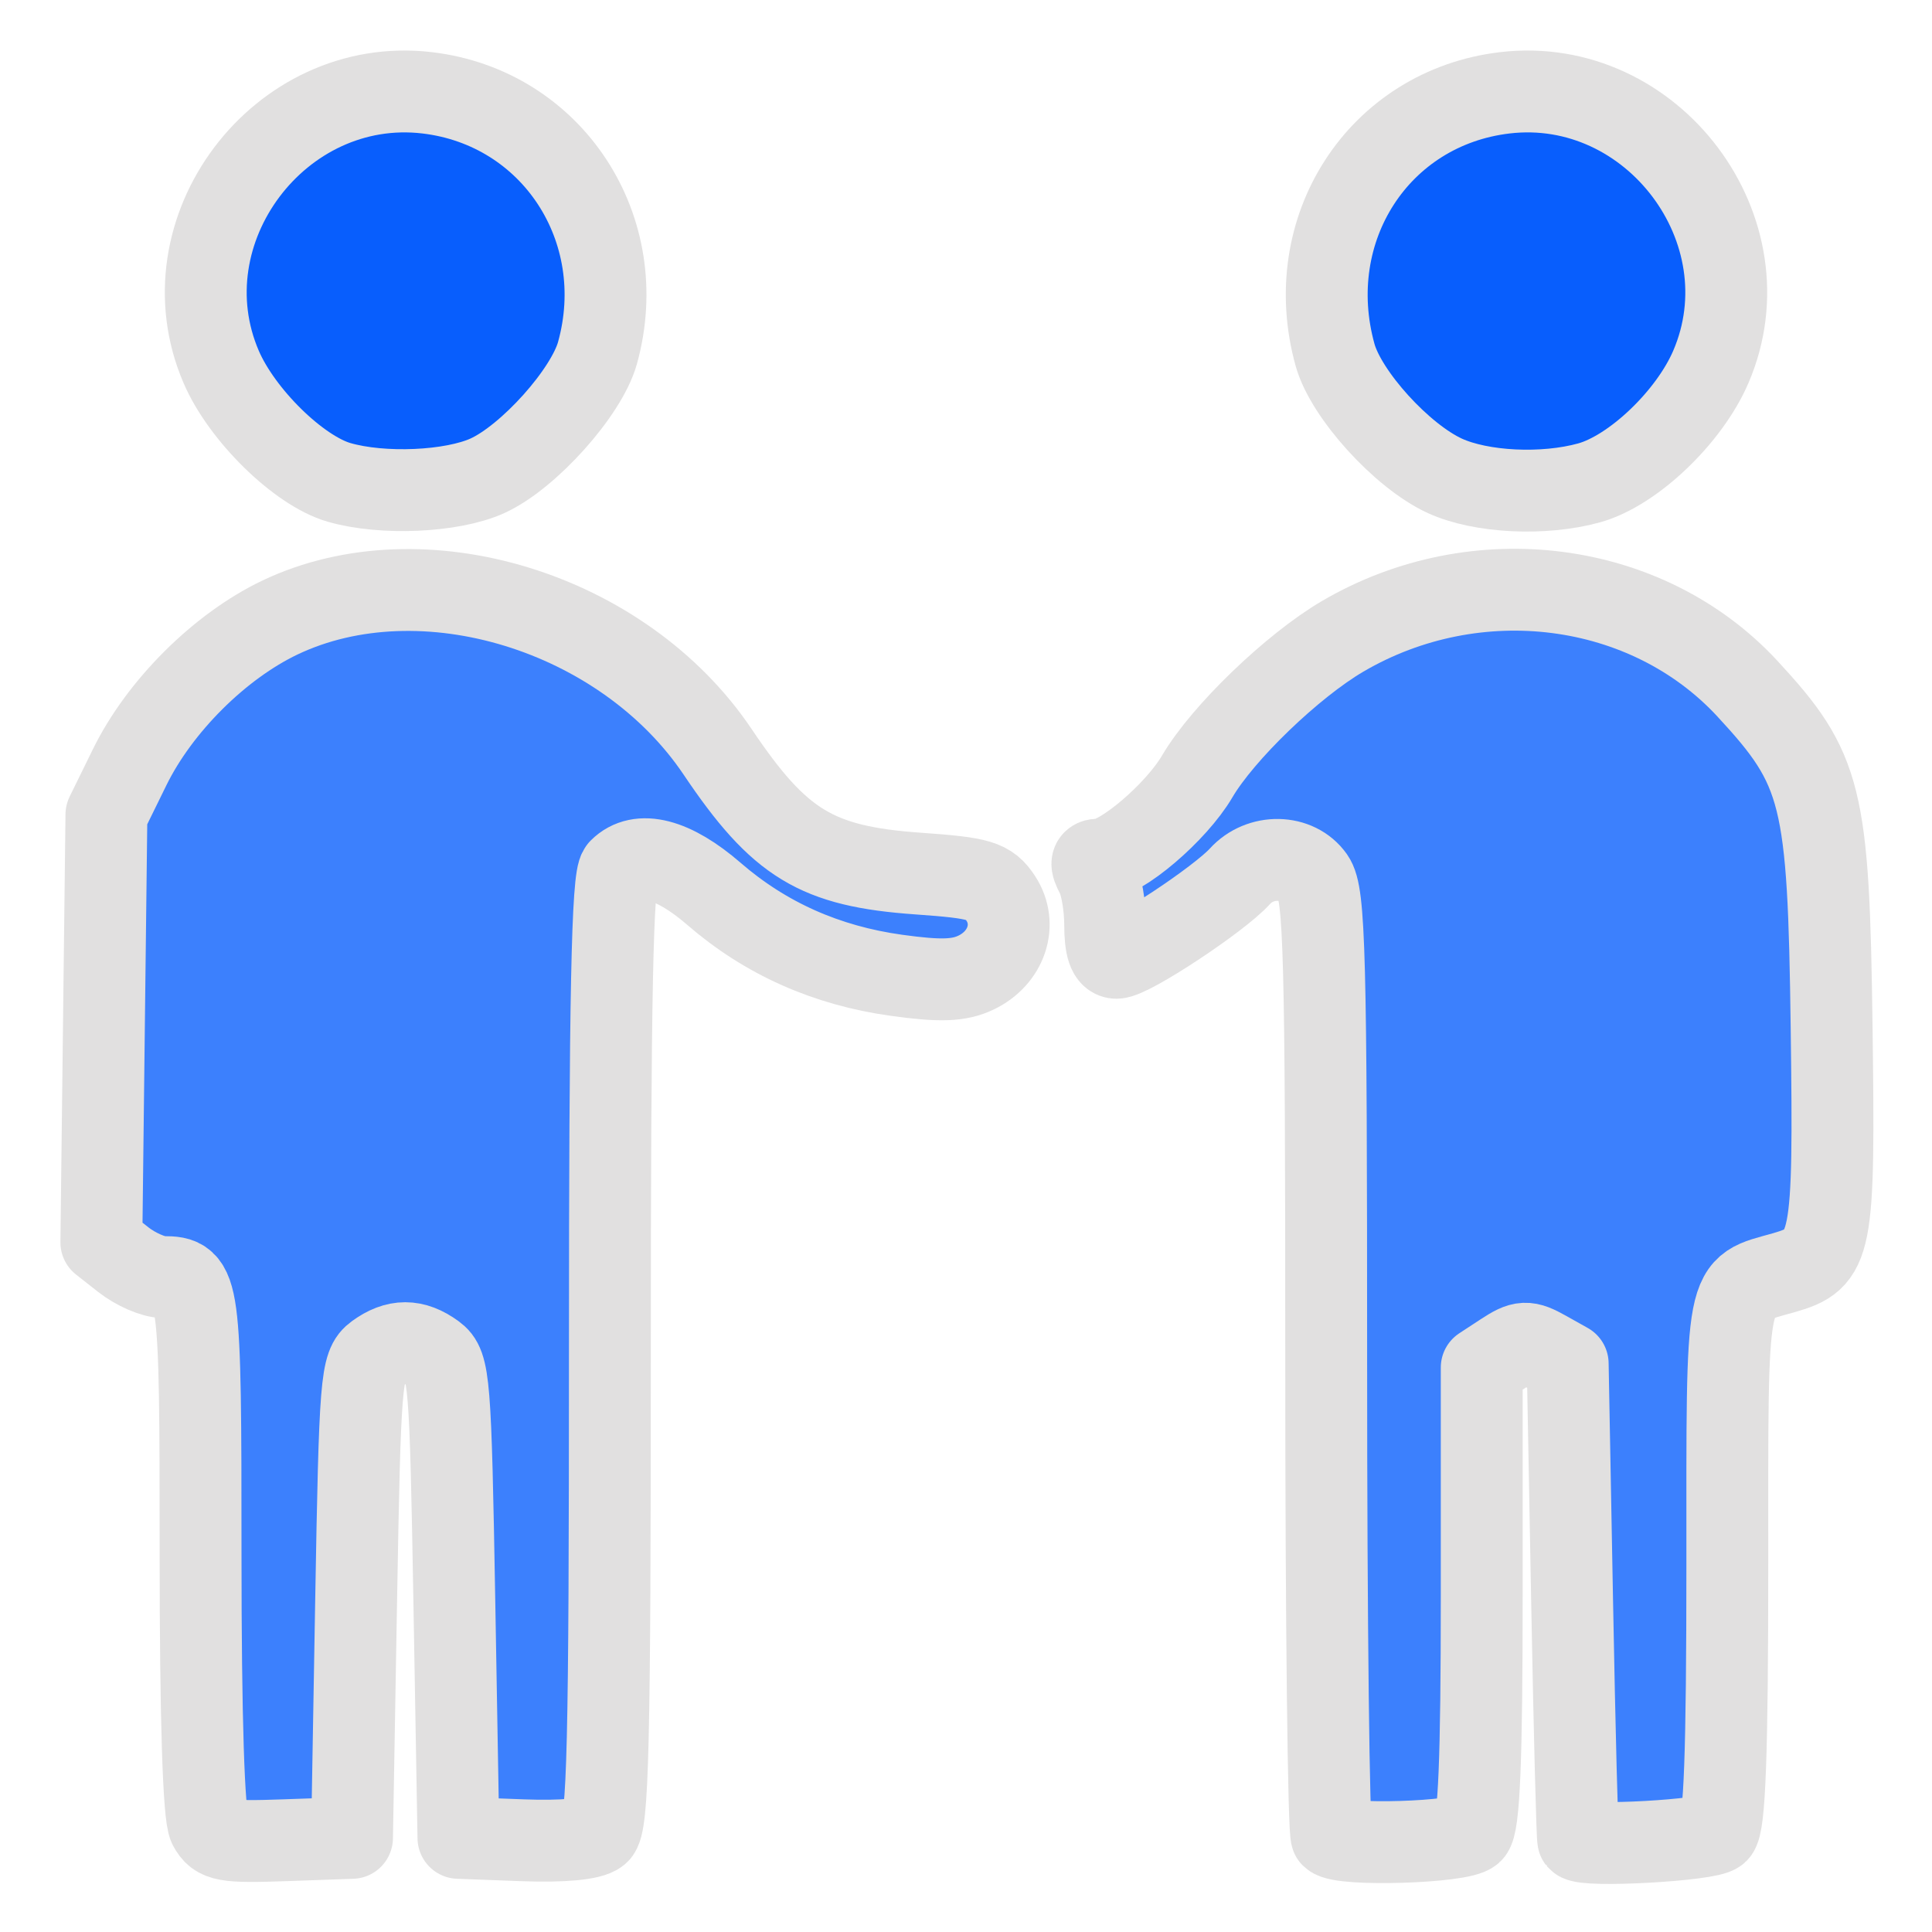 <?xml version="1.0" encoding="UTF-8" standalone="no"?>
<!-- Generator: Adobe Illustrator 18.0.0, SVG Export Plug-In . SVG Version: 6.00 Build 0)  -->

<svg
   version="1.1"
   id="Capa_1"
   x="0px"
   y="0px"
   viewBox="0 0 425.365 425.365"
   style="enable-background:new 0 0 425.365 425.365;"
   xml:space="preserve"
   sodipodi:docname="men-couple-svgrepo-com.svg"
   inkscape:version="1.2.1 (9c6d41e410, 2022-07-14, custom)"
   xmlns:inkscape="http://www.inkscape.org/namespaces/inkscape"
   xmlns:sodipodi="http://sodipodi.sourceforge.net/DTD/sodipodi-0.dtd"
   xmlns="http://www.w3.org/2000/svg"
   xmlns:svg="http://www.w3.org/2000/svg"><defs
   id="defs37" /><sodipodi:namedview
   id="namedview35"
   pagecolor="#505050"
   bordercolor="#ffffff"
   borderopacity="1"
   inkscape:showpageshadow="0"
   inkscape:pageopacity="0"
   inkscape:pagecheckerboard="1"
   inkscape:deskcolor="#505050"
   showgrid="false"
   inkscape:zoom="0.55481764"
   inkscape:cx="42.35626"
   inkscape:cy="212.6825"
   inkscape:window-width="1366"
   inkscape:window-height="742"
   inkscape:window-x="0"
   inkscape:window-y="26"
   inkscape:window-maximized="1"
   inkscape:current-layer="Capa_1" />

<g
   id="g4">
</g>
<g
   id="g6">
</g>
<g
   id="g8">
</g>
<g
   id="g10">
</g>
<g
   id="g12">
</g>
<g
   id="g14">
</g>
<g
   id="g16">
</g>
<g
   id="g18">
</g>
<g
   id="g20">
</g>
<g
   id="g22">
</g>
<g
   id="g24">
</g>
<g
   id="g26">
</g>
<g
   id="g28">
</g>
<g
   id="g30">
</g>
<g
   id="g32">
</g>
<path
   style="fill:#3c80fd;stroke:#e1e0e0;stroke-width:18.024;stroke-linecap:round;stroke-linejoin:round;stroke-dashoffset:34.169;paint-order:markers stroke fill;fill-opacity:1;stroke-opacity:1"
   d="m 46.063,402.124 c -1.221,-2.281 -1.904,-23.839 -1.904,-60.091 0,-59.558 -0.176,-60.859 -8.228,-60.859 -2.146,0 -6.088,-1.719 -8.759,-3.82 l -4.857,-3.82 0.558,-47.097 0.558,-47.097 5.128,-10.449 c 6.593,-13.436 19.852,-26.633 33.087,-32.935 31.289,-14.898 75.592,-1.298 96.353,29.577 13.624,20.262 21.79,25.221 44.125,26.798 13.636,0.962 15.663,1.569 18.206,5.451 3.744,5.714 1.281,13.129 -5.43,16.345 -3.745,1.795 -7.885,1.939 -17.483,0.609 -15.51,-2.149 -28.904,-8.127 -40.269,-17.972 -8.9,-7.71 -16.408,-9.649 -20.708,-5.348 -1.632,1.632 -2.163,27.668 -2.163,106.121 0,87.091 -0.411,104.299 -2.533,106.06 -1.589,1.319 -7.799,1.905 -16.672,1.572 l -14.139,-0.529 -0.901,-51.966 c -0.846,-48.792 -1.115,-52.123 -4.4,-54.522 -4.437,-3.242 -8.391,-3.242 -12.829,-2.1e-4 -3.285,2.4 -3.554,5.73 -4.4,54.522 l -0.901,51.967 -14.768,0.522 c -13.158,0.465 -14.976,0.134 -16.672,-3.036 z"
   id="path335" /><path
   style="fill:#085efd;fill-opacity:1;stroke:#e1e0e0;stroke-width:18.024;stroke-linecap:round;stroke-linejoin:round;stroke-dashoffset:34.169;paint-order:markers stroke fill;stroke-opacity:1;stroke-dasharray:none"
   d="M 74.625,106.199 C 65.753,103.624 53.253,91.374 48.7,80.791 35.799,50.8 61.502,16.592 94.052,20.434 c 27.568,3.254 45.072,30.002 37.492,57.29 -2.411,8.68 -15.175,22.92 -24.231,27.034 -7.801,3.543 -23.116,4.218 -32.687,1.441 z"
   id="path960" /><path
   style="fill:#085efd;fill-opacity:1;stroke:#e1e0e0;stroke-width:18.024;stroke-linecap:round;stroke-linejoin:round;stroke-dashoffset:34.169;paint-order:markers stroke fill;stroke-opacity:1"
   d="m 318.123,104.771 c -9.435,-4.31 -21.754,-17.874 -24.185,-26.629 -7.696,-27.717 9.605,-54.431 37.376,-57.709 32.55,-3.842 58.253,30.367 45.351,60.358 -4.753,11.048 -17.123,22.837 -26.779,25.519 -10.004,2.779 -23.771,2.112 -31.763,-1.538 z"
   id="path1790" /><path
   style="fill:#3c80fd;fill-opacity:1;stroke:#e1e0e0;stroke-width:18.024;stroke-linecap:round;stroke-linejoin:round;stroke-dashoffset:34.169;paint-order:markers stroke fill;stroke-opacity:1"
   d="m 293.189,404.337 c -0.661,-0.661 -1.202,-47.523 -1.202,-104.138 0,-90.248 -0.346,-103.43 -2.806,-106.942 -3.582,-5.114 -11.715,-5.268 -16.205,-0.306 -4.573,5.053 -24.075,17.929 -27.156,17.929 -1.72,0 -2.498,-2.284 -2.498,-7.328 0,-4.03 -0.84,-8.897 -1.866,-10.814 -1.427,-2.667 -1.279,-3.486 0.631,-3.486 4.66,0 16.864,-10.388 21.503,-18.304 5.621,-9.591 20.988,-24.39 32.046,-30.862 29.395,-17.203 66.984,-12.34 89.079,11.525 16.462,17.781 17.884,23.497 18.552,74.59 0.635,48.555 0.166,50.951 -10.571,54.022 -13.02,3.724 -12.392,0.485 -12.392,63.895 0,42.004 -0.572,57.667 -2.163,59.258 -1.801,1.801 -29.288,3.336 -30.661,1.712 -0.21,-0.248 -0.818,-23.942 -1.352,-52.653 l -0.971,-52.202 -4.749,-2.663 c -4.259,-2.389 -5.235,-2.345 -9.463,0.425 l -4.714,3.089 v 50.065 c 0,36.536 -0.584,50.649 -2.163,52.228 -2.288,2.288 -28.731,3.111 -30.881,0.961 z"
   id="path1984" /></svg>
